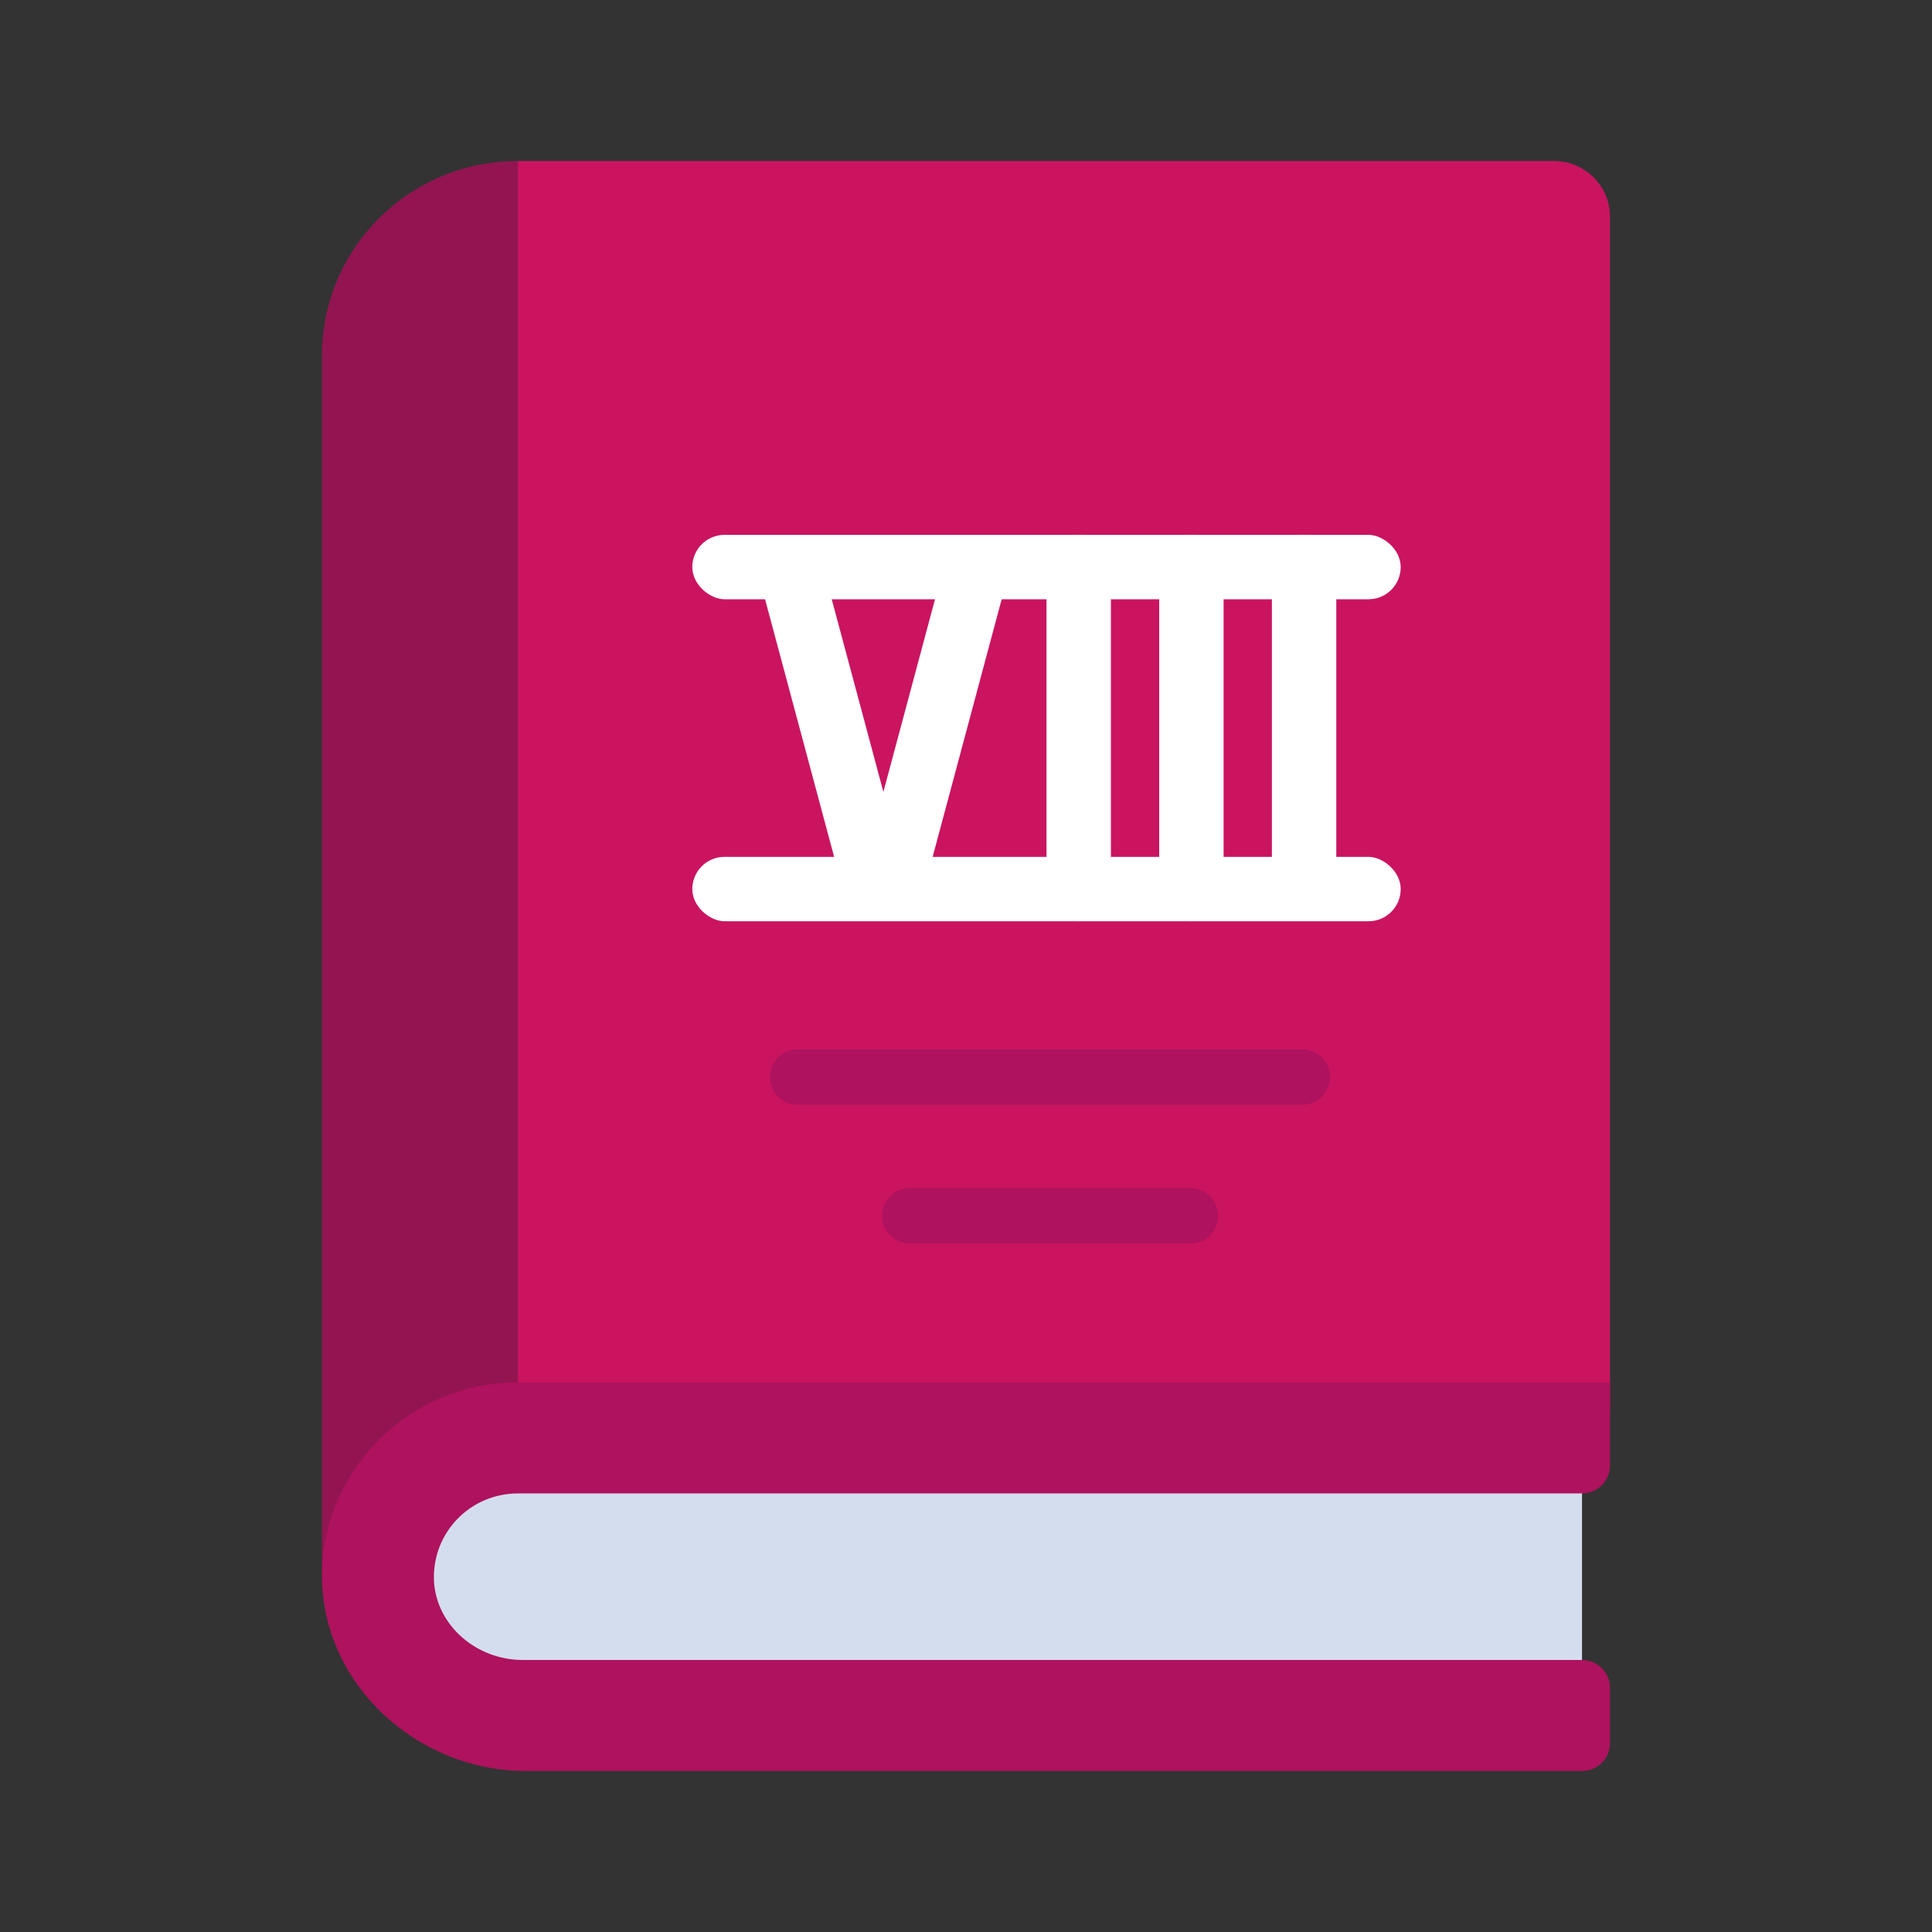<svg width="120" height="120" viewBox="0 0 120 120" fill="none" xmlns="http://www.w3.org/2000/svg">
<rect x="0" y="0" width="120" height="120" fill="#333333" stroke="none"/>
<path d="M30.435 91.034H98.261V104.828H30.435C26.595 104.828 23.478 101.738 23.478 97.931C23.478 94.124 26.595 91.034 30.435 91.034Z" fill="#D4DDEE"/>
<path d="M20 97.534V22.069C20 15.397 25.444 10 32.174 10L33.913 11.724V84.138L32.174 87.586L20 97.534Z" fill="#921551"/>
<path d="M100 13.448V87.586H32.174V10H96.522C98.435 10 100 11.552 100 13.448Z" fill="#CA1460"/>
<path d="M26.956 98.207C27.113 101 29.635 103.103 32.452 103.103H98.261C99.217 103.103 100 103.879 100 104.828V108.276C100 109.224 99.217 110 98.261 110H32.678C25.896 110 20.035 104.621 20 97.931V97.534C20.104 94.345 21.444 91.5 23.565 89.397C24.693 88.273 26.035 87.382 27.513 86.775C28.99 86.168 30.575 85.858 32.174 85.862H100V91.034C100 91.983 99.217 92.759 98.261 92.759H32.174C29.2 92.759 26.817 95.207 26.956 98.207Z" fill="#AF125E"/>
<path d="M80.87 68.621H49.565C49.104 68.621 48.662 68.439 48.336 68.116C48.009 67.792 47.826 67.354 47.826 66.897C47.826 66.439 48.009 66.001 48.336 65.677C48.662 65.354 49.104 65.172 49.565 65.172H80.87C81.331 65.172 81.773 65.354 82.099 65.677C82.426 66.001 82.609 66.439 82.609 66.897C82.609 67.354 82.426 67.792 82.099 68.116C81.773 68.439 81.331 68.621 80.87 68.621ZM73.913 77.241H56.522C56.061 77.241 55.618 77.06 55.292 76.736C54.966 76.413 54.783 75.975 54.783 75.517C54.783 75.06 54.966 74.621 55.292 74.298C55.618 73.975 56.061 73.793 56.522 73.793H73.913C74.374 73.793 74.817 73.975 75.143 74.298C75.469 74.621 75.652 75.06 75.652 75.517C75.652 75.975 75.469 76.413 75.143 76.736C74.817 77.06 74.374 77.241 73.913 77.241Z" fill="#AF125E"/>
<rect width="4" height="24" rx="2" transform="matrix(-1 0 0 1 69 33.221)" fill="white"/>
<rect width="4" height="24" rx="2" transform="matrix(-1 0 0 1 76 33.221)" fill="white"/>
<rect width="4" height="24" rx="2" transform="matrix(-1 0 0 1 83 33.221)" fill="white"/>
<rect width="4" height="44" rx="2" transform="matrix(4.37114e-08 1 1 -4.37114e-08 43 33.221)" fill="white"/>
<rect width="4" height="44" rx="2" transform="matrix(4.37114e-08 1 1 -4.37114e-08 43 53.221)" fill="white"/>
<path d="M62.482 36.226C62.768 35.159 62.135 34.062 61.068 33.776V33.776C60.001 33.491 58.904 34.124 58.619 35.191L53.442 54.509C53.156 55.576 53.79 56.673 54.856 56.959V56.959C55.923 57.245 57.02 56.611 57.306 55.544L62.482 36.226Z" fill="white"/>
<rect width="4" height="24" rx="2" transform="matrix(-0.966 0.259 0.259 0.966 50.529 33)" fill="white"/>
</svg>
